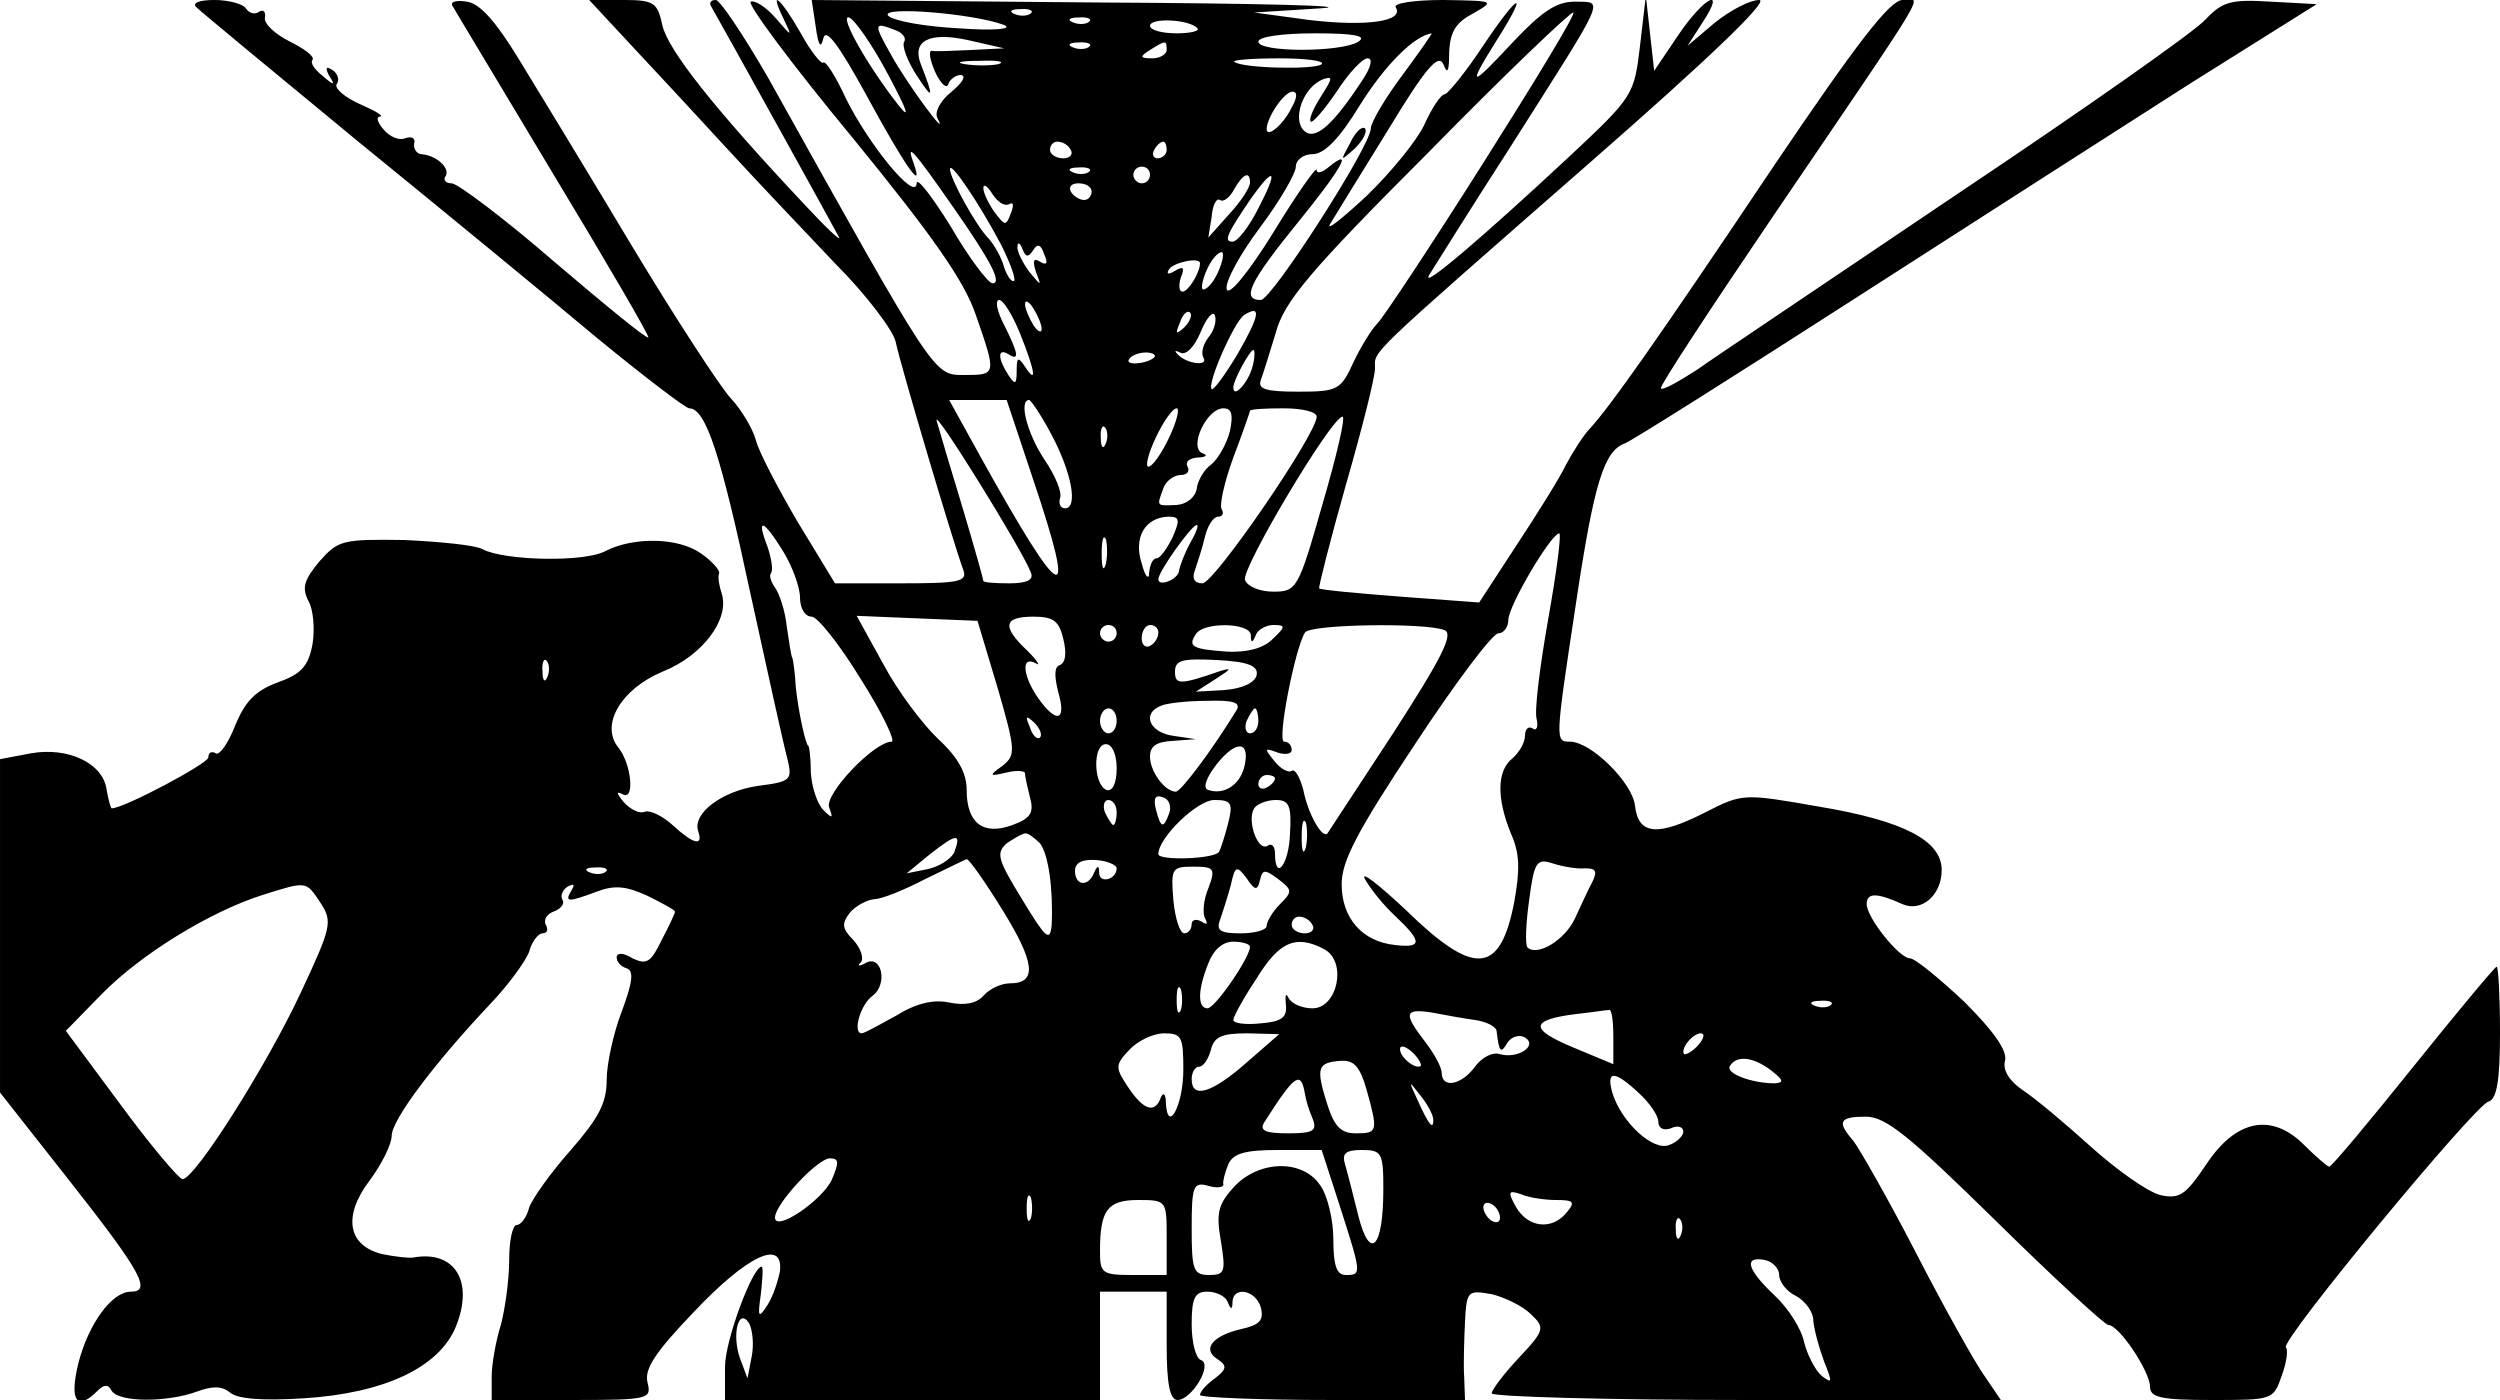 <?xml version="1.0" standalone="no"?>
<!DOCTYPE svg PUBLIC "-//W3C//DTD SVG 20010904//EN"
 "http://www.w3.org/TR/2001/REC-SVG-20010904/DTD/svg10.dtd">
<svg version="1.0" xmlns="http://www.w3.org/2000/svg"
 width="300pt" height="168pt" viewBox="0 0 300 168"
 preserveAspectRatio="xMidYMid meet">

<g transform="translate(0,168) scale(0.1,-0.1)"
fill="#000000" stroke="none">
<path d="M236 1671 c5 -5 92 -77 194 -161 102 -83 231 -189 287 -236 56 -46
106 -84 110 -84 20 0 38 -56 73 -220 21 -96 41 -187 45 -201 6 -25 4 -27 -35
-32 -43 -6 -80 -33 -72 -55 6 -18 -6 -15 -31 8 -12 11 -27 18 -33 16 -7 -3
-18 3 -26 12 -8 10 -9 13 -1 9 15 -9 11 36 -5 56 -22 27 3 70 53 91 48 19 81
63 71 94 -3 9 -5 20 -3 24 1 4 -9 15 -22 24 -27 19 -80 20 -114 3 -24 -14
-122 -12 -148 2 -9 5 -52 9 -94 11 -74 1 -79 0 -102 -26 -18 -22 -21 -31 -13
-47 6 -10 8 -34 5 -52 -5 -27 -14 -36 -42 -46 -27 -10 -39 -23 -51 -52 -8 -21
-19 -36 -23 -33 -5 3 -9 1 -9 -5 0 -7 -101 -61 -116 -61 -1 0 -4 10 -6 22 -4
32 -46 52 -91 44 l-37 -7 0 -200 0 -200 85 -108 c85 -108 97 -131 72 -131 -23
0 -51 -39 -63 -86 -11 -45 -2 -58 23 -33 8 8 13 8 17 0 9 -14 66 -14 102 -1
19 7 30 7 40 -1 9 -8 40 -10 88 -7 97 6 163 37 183 86 22 54 -1 92 -51 83 -5
-1 -22 1 -37 4 -42 10 -48 46 -15 89 14 19 26 43 26 53 0 19 51 87 119 159 21
22 42 51 46 62 3 12 11 22 16 22 6 0 7 5 4 10 -3 6 1 13 9 16 9 3 14 10 11 14
-3 5 0 12 6 16 8 4 9 3 5 -4 -9 -15 -5 -15 30 -2 21 8 35 7 61 -5 18 -9 33
-17 33 -19 0 -2 -7 -17 -16 -34 -13 -27 -18 -30 -35 -22 -11 7 -19 7 -19 1 0
-5 5 -11 12 -13 9 -3 7 -17 -6 -52 -10 -26 -18 -63 -18 -82 0 -28 -10 -46 -43
-84 -24 -27 -46 -58 -50 -69 -3 -12 -10 -21 -15 -21 -5 0 -9 -19 -9 -42 0 -24
-5 -59 -10 -78 -6 -19 -11 -47 -11 -62 l0 -28 96 0 c93 0 96 1 91 21 -4 16 9
36 55 84 64 68 108 89 104 50 -2 -11 -8 -30 -15 -41 -11 -17 -12 -15 -8 13 2
18 3 33 1 33 -11 0 -44 -89 -44 -120 l0 -40 225 0 225 0 0 65 0 65 40 0 40 0
0 -65 c0 -46 4 -65 13 -65 17 0 43 43 28 48 -6 2 -11 21 -11 43 0 32 4 39 19
39 11 0 22 -6 24 -12 4 -10 6 -10 6 0 1 19 28 14 34 -7 4 -16 -2 -21 -24 -26
-34 -8 -47 -24 -28 -36 12 -8 11 -12 -3 -23 -10 -7 -18 -16 -18 -20 0 -3 72
-6 159 -6 l159 0 -1 28 c-1 15 0 44 1 66 2 37 3 38 32 33 16 -4 37 -14 47 -24
17 -16 17 -19 -14 -52 -18 -19 -33 -39 -33 -43 0 -4 138 -8 306 -8 l305 0 -19
28 c-11 15 -48 81 -82 147 -34 66 -69 127 -76 136 -20 23 -17 29 15 29 24 0
52 -23 156 -125 70 -69 131 -125 135 -125 13 0 50 -56 50 -74 0 -13 13 -16 74
-16 73 0 74 0 84 29 6 16 8 32 5 34 -7 8 227 291 243 295 10 3 14 24 14 83 0
43 -2 79 -4 79 -2 0 -47 -54 -100 -120 -53 -66 -98 -120 -101 -120 -2 0 -16
12 -30 26 -39 39 -82 31 -118 -24 -25 -37 -32 -41 -55 -36 -15 4 -52 30 -83
58 -31 28 -68 59 -82 68 -16 11 -24 24 -21 35 3 12 -13 35 -49 71 -30 28 -59
52 -65 52 -13 0 -52 49 -52 65 0 14 12 14 43 0 23 -10 47 11 47 41 0 35 -45
59 -147 76 -91 16 -92 16 -137 -7 -57 -29 -80 -27 -84 8 -3 28 -53 77 -78 77
-18 0 -18 0 7 165 22 147 34 184 59 193 8 3 130 80 270 170 140 90 324 208
407 261 l153 96 -55 3 c-48 3 -58 0 -78 -21 -12 -14 -146 -108 -297 -209 -151
-102 -293 -197 -314 -212 -22 -14 -41 -25 -43 -22 -2 2 59 95 135 207 195 287
178 259 155 259 -15 0 -55 -52 -153 -197 -144 -215 -196 -288 -221 -316 -9 -9
-22 -30 -30 -45 -7 -15 -34 -58 -59 -96 l-45 -69 -94 7 c-52 4 -96 8 -98 10
-1 1 13 57 32 124 19 66 35 129 35 140 0 22 -15 8 258 247 143 125 216 195
203 195 -11 0 -34 -12 -53 -27 l-33 -28 18 28 c29 44 2 31 -29 -15 l-29 -43
-5 45 -5 45 -7 -60 c-7 -59 -8 -61 -85 -133 -103 -96 -179 -161 -168 -142 5 8
48 77 97 153 118 186 113 174 78 175 -22 0 -39 -11 -74 -48 -52 -56 -56 -56
-21 0 40 63 29 61 -14 -3 -21 -32 -43 -59 -47 -60 -5 0 -16 -17 -25 -37 -9
-19 -40 -57 -69 -85 -29 -27 -49 -43 -44 -34 5 8 36 59 69 112 46 76 61 93 67
80 5 -13 7 -9 7 14 1 25 8 36 29 47 26 15 26 15 -36 16 -36 0 -61 -4 -57 -9
10 -17 -36 -23 -104 -15 l-66 9 80 5 c44 3 -76 6 -266 7 l-345 3 5 -33 c3 -22
6 -26 9 -13 3 13 18 -7 51 -67 46 -85 71 -121 57 -82 -9 25 0 15 46 -51 47
-67 61 -94 49 -94 -5 0 -28 30 -50 68 -23 37 -41 60 -41 52 -1 -23 -58 47 -85
102 -12 26 -24 45 -27 43 -2 -3 -15 13 -27 35 -24 42 -39 55 -21 18 11 -23 11
-23 -9 0 -11 13 -25 22 -30 20 -6 -1 49 -75 121 -162 98 -120 135 -173 149
-214 25 -72 25 -72 -14 -72 -37 0 -34 -4 -236 358 -29 50 -57 92 -62 92 -6 0
-8 -3 -6 -7 16 -28 150 -270 154 -278 2 -5 -17 13 -42 40 -110 117 -163 185
-170 214 -6 28 -10 31 -47 31 l-41 0 53 -57 c30 -32 81 -87 114 -123 33 -36
91 -97 128 -136 38 -38 71 -82 73 -95 5 -25 69 -241 81 -273 5 -14 -5 -16 -74
-16 l-80 0 -45 74 c-24 41 -47 85 -50 98 -4 14 -17 36 -30 50 -13 14 -67 97
-120 185 -52 87 -113 187 -135 223 -27 44 -46 66 -62 68 -12 2 -20 0 -17 -5 2
-4 57 -95 121 -202 64 -106 116 -195 114 -196 -2 -2 -52 39 -113 91 -60 52
-116 94 -123 94 -7 0 -11 4 -7 9 5 10 -12 25 -30 26 -5 1 -9 6 -8 13 2 6 -3 9
-11 6 -7 -3 -19 2 -26 11 -7 8 -9 15 -4 15 5 1 -6 7 -24 15 -18 8 -31 19 -28
24 4 5 1 13 -5 17 -8 5 -9 3 -4 -7 8 -12 6 -12 -8 0 -10 8 -15 16 -12 19 3 4
-9 13 -27 22 -18 9 -32 22 -30 29 1 7 -2 10 -7 7 -5 -4 -12 -2 -16 4 -3 5 -20
10 -38 10 -19 0 -27 -4 -21 -9z m969 -21 c11 -5 -12 -7 -54 -4 -41 2 -79 9
-85 15 -12 12 102 3 139 -11z m32 14 c-3 -3 -12 -4 -19 -1 -8 3 -5 6 6 6 11 1
17 -2 13 -5z m542 -181 c-62 -98 -119 -184 -126 -191 -7 -7 -20 -28 -29 -47
-15 -33 -19 -35 -66 -35 -39 0 -49 3 -45 14 3 8 11 34 18 57 10 37 40 73 183
216 93 95 172 170 174 168 3 -2 -47 -84 -109 -182z m-713 107 c23 -43 27 -55
12 -36 -37 47 -72 109 -59 105 7 -3 28 -33 47 -69z m241 64 c-3 -3 -12 -4 -19
-1 -8 3 -5 6 6 6 11 1 17 -2 13 -5z m130 -8 c3 -3 -8 -6 -25 -6 -18 0 -32 4
-32 9 0 10 47 8 57 -3z m-363 -2 c9 -3 14 -10 11 -14 -3 -5 4 -24 16 -42 19
-29 20 -26 4 15 -11 28 10 39 56 29 l44 -10 -40 -2 c-22 -1 -43 -2 -47 -1 -4
0 -2 -11 4 -25 7 -15 14 -21 16 -15 2 6 9 11 15 11 7 -1 2 -9 -11 -20 -14 -11
-21 -25 -17 -32 15 -28 -35 39 -55 75 -22 39 -22 41 4 31z m556 -14 c-20 -13
-120 -13 -120 0 0 6 29 10 68 10 47 0 63 -3 52 -10z m53 -40 c-21 -28 -38 -57
-38 -64 0 -21 -119 -206 -132 -206 -24 0 -13 22 42 90 53 65 71 95 40 70 -8
-7 -15 -9 -15 -4 0 5 -24 -29 -52 -75 -31 -50 -54 -77 -56 -68 -2 9 16 42 40
74 24 32 43 65 43 73 0 8 9 15 20 15 14 0 32 18 57 59 30 48 65 83 86 86 1 0
-15 -23 -35 -50z m-376 34 c-3 -3 -12 -4 -19 -1 -8 3 -5 6 6 6 11 1 17 -2 13
-5z m93 -4 c0 -5 -8 -10 -17 -10 -15 0 -16 2 -3 10 19 12 20 12 20 0z m-202
-17 c-10 -2 -28 -2 -40 0 -13 2 -5 4 17 4 22 1 32 -1 23 -4z m388 0 c-7 -7
-97 -5 -105 3 -2 2 22 4 54 4 32 0 55 -3 51 -7z m49 -19 c-36 -55 -57 -73 -70
-61 -15 14 -1 53 23 62 12 4 11 1 -3 -21 -9 -14 -15 -28 -12 -30 2 -2 16 14
31 36 14 22 31 40 37 40 7 0 4 -11 -6 -26z m-85 -33 c-10 -21 -30 -37 -30 -26
0 14 21 45 31 45 6 0 6 -7 -1 -19z m-265 -51 c3 -5 -1 -10 -9 -10 -9 0 -16 5
-16 10 0 6 4 10 9 10 6 0 13 -4 16 -10z m115 0 c0 -5 -5 -10 -11 -10 -5 0 -7
5 -4 10 3 6 8 10 11 10 2 0 4 -4 4 -10z m-199 -113 c11 -22 18 -41 16 -44 -3
-2 -8 5 -12 16 -3 12 -12 27 -18 34 -16 16 -47 73 -47 84 0 11 35 -41 61 -90z
m106 87 c-3 -3 -12 -4 -19 -1 -8 3 -5 6 6 6 11 1 17 -2 13 -5z m73 -4 c0 -5
-4 -10 -10 -10 -5 0 -10 5 -10 10 0 6 5 10 10 10 6 0 10 -4 10 -10z m120 -9
c0 -6 -11 -23 -25 -38 l-25 -28 4 25 c1 14 6 23 10 20 4 -3 12 3 17 13 11 19
19 22 19 8z m10 -31 c-11 -22 -25 -40 -31 -40 -11 0 -7 9 23 53 28 39 32 33 8
-13z m-299 5 c5 3 6 -1 2 -11 -6 -16 -7 -15 -20 2 -7 10 -13 23 -13 28 0 6 5
3 11 -7 6 -9 14 -15 20 -12z m99 15 c0 -5 -4 -10 -9 -10 -6 0 -13 5 -16 10 -3
6 1 10 9 10 9 0 16 -4 16 -10z m-70 -70 c5 8 9 7 13 -5 5 -11 3 -14 -5 -9 -8
5 -9 1 -5 -12 7 -18 7 -18 -8 0 -8 11 -15 25 -14 30 0 6 3 5 6 -3 4 -10 7 -10
13 -1z m220 -30 c-6 -12 -14 -19 -17 -17 -2 3 1 15 7 27 6 12 14 19 17 17 2
-3 -1 -15 -7 -27z m-20 14 c0 -11 -14 -34 -21 -34 -4 0 -5 7 -2 17 5 12 3 14
-7 8 -8 -5 -11 -4 -7 2 5 8 37 15 37 7z m-216 -84 c18 -45 21 -63 6 -40 -8 12
-10 12 -10 -5 0 -17 -2 -17 -10 -5 -13 20 -13 33 0 25 14 -9 12 1 -5 35 -9 17
-11 30 -6 30 5 0 16 -18 25 -40z m26 5 c0 -5 -5 -3 -10 5 -5 8 -10 20 -10 25
0 6 5 3 10 -5 5 -8 10 -19 10 -25z m171 2 c-10 -9 -11 -8 -5 6 3 10 9 15 12
12 3 -3 0 -11 -7 -18z m29 -12 c-6 -8 -9 -18 -6 -24 7 -11 -20 -8 -31 4 -4 4
-3 5 3 2 7 -4 17 6 25 25 7 17 15 26 17 19 2 -6 -1 -18 -8 -26z m35 -20 c-15
-25 -29 -44 -31 -42 -6 6 27 81 39 89 21 13 19 0 -8 -47z m-100 -4 c-9 -8 -36
-10 -30 -2 2 4 11 8 20 8 8 0 13 -3 10 -6z m118 -11 c-5 -19 -23 -39 -23 -25
0 9 20 45 24 45 2 0 2 -9 -1 -20z m-264 -133 c55 -163 38 -156 -63 26 l-37 67
35 0 34 0 31 -93z m23 51 c24 -45 32 -88 16 -88 -5 0 -8 5 -6 12 3 7 -6 28
-19 47 -20 30 -31 71 -18 71 2 0 15 -19 27 -42z m-25 -165 c4 -9 -5 -13 -26
-13 -17 0 -31 1 -31 3 0 2 -11 41 -25 88 -14 46 -28 93 -31 104 -5 19 103
-155 113 -182z m166 162 c-9 -19 -20 -35 -25 -35 -4 0 0 16 9 35 9 19 20 35
25 35 4 0 0 -16 -9 -35z m73 8 c-4 -16 -14 -33 -22 -40 -9 -6 -17 -20 -18 -30
-2 -10 -12 -18 -24 -19 -25 -1 -24 -2 -16 20 3 9 13 16 21 16 8 0 11 5 8 10
-3 6 2 10 12 11 10 0 13 3 6 5 -17 7 5 54 25 54 10 0 12 -7 8 -27z m104 17 c0
-21 -123 -200 -137 -200 -10 0 -13 6 -9 16 3 9 9 27 12 40 3 13 10 24 16 24 5
0 7 4 4 9 -3 4 3 32 14 62 11 29 20 55 20 56 0 2 18 3 40 3 22 0 40 -4 40 -10z
m7 -105 c-29 -102 -31 -105 -59 -105 -16 0 -31 6 -34 14 -5 13 104 196 117
196 4 0 -7 -47 -24 -105z m-260 73 c-3 -8 -6 -5 -6 6 -1 11 2 17 5 13 3 -3 4
-12 1 -19z m80 -113 c-7 -14 -15 -25 -19 -25 -5 0 -8 -8 -9 -17 0 -10 -5 -5
-9 11 -10 31 4 55 32 56 14 0 14 -4 5 -25z m-467 -17 c11 -18 20 -43 20 -55 0
-13 6 -23 14 -23 7 0 34 -34 59 -75 26 -41 42 -75 37 -75 -21 0 -81 -63 -75
-79 5 -13 4 -14 -7 -3 -7 7 -14 27 -15 45 0 18 -2 32 -3 32 -3 0 -12 41 -15
70 -1 17 -3 32 -4 35 -2 3 -4 20 -7 39 -2 19 -9 39 -14 46 -5 7 -7 14 -5 17 3
3 1 17 -4 32 -14 36 -5 33 19 -6z m488 10 c-7 -13 -12 -27 -13 -32 0 -11 -25
-21 -25 -11 0 9 40 65 46 65 3 0 -1 -10 -8 -22z m-101 -25 c-3 -10 -5 -4 -5
12 0 17 2 24 5 18 2 -7 2 -21 0 -30z m531 -65 c-10 -57 -17 -111 -14 -121 2
-9 0 -15 -5 -11 -5 3 -9 -1 -9 -9 0 -8 -7 -20 -15 -27 -19 -15 -19 -48 -2 -90
11 -24 11 -44 4 -83 -17 -87 -48 -89 -130 -9 -33 31 -55 48 -49 37 6 -11 22
-31 36 -44 33 -31 33 -39 0 -35 -39 4 -64 32 -64 73 0 28 19 64 88 168 48 73
93 133 100 133 6 0 12 7 12 16 0 17 51 103 61 104 3 0 -3 -46 -13 -102z m-661
-83 c22 -76 22 -81 6 -94 -17 -12 -16 -13 5 -8 12 3 22 2 22 -1 0 -4 3 -17 6
-29 5 -18 1 -25 -21 -33 -35 -13 -55 2 -55 42 0 20 -10 39 -34 61 -19 18 -49
58 -66 90 l-32 58 72 -3 73 -3 24 -80z m79 58 c4 -16 3 -28 -4 -31 -7 -2 -7
-13 -2 -33 10 -34 -2 -38 -24 -7 -19 27 -21 52 -3 42 6 -4 2 3 -10 15 -31 29
-29 41 7 41 24 0 31 -5 36 -27z m64 7 c0 -5 -4 -10 -10 -10 -5 0 -10 5 -10 10
0 6 5 10 10 10 6 0 10 -4 10 -10z m50 1 c0 -6 -4 -13 -10 -16 -5 -3 -10 1 -10
9 0 9 5 16 10 16 6 0 10 -4 10 -9z m111 -3 c0 -10 2 -10 6 0 2 6 12 12 21 12
15 0 15 -2 -1 -17 -11 -11 -30 -16 -54 -15 -42 3 -48 6 -38 21 9 15 65 14 66
-1z m232 6 c12 -4 -2 -32 -60 -122 -42 -64 -78 -119 -80 -122 -6 -7 -23 22
-29 52 -4 15 -10 26 -14 23 -4 -3 -14 3 -21 12 -12 15 -12 16 4 10 9 -3 17 -2
17 3 0 6 -4 10 -9 10 -9 0 13 112 25 131 6 10 144 12 167 3z m-1076 -56 c-3
-8 -6 -5 -6 6 -1 11 2 17 5 13 3 -3 4 -12 1 -19z m851 2 c-2 -9 -16 -16 -38
-18 l-35 -2 25 16 c17 11 19 13 5 9 -49 -17 -55 -17 -55 -1 0 14 9 16 50 14
38 -2 50 -7 48 -18z m-24 -42 c-30 -49 -67 -98 -73 -98 -13 0 -31 24 -31 42 0
13 8 18 28 19 l27 2 -27 4 c-29 4 -38 27 -15 36 6 3 31 6 55 6 32 1 41 -2 36
-11z m-144 -13 c0 -8 -4 -15 -10 -15 -5 0 -10 7 -10 15 0 8 5 15 10 15 6 0 10
-7 10 -15z m170 0 c0 -8 -4 -15 -10 -15 -5 0 -7 7 -4 15 4 8 8 15 10 15 2 0 4
-7 4 -15z m-262 -20 c-3 -3 -9 2 -12 12 -6 14 -5 15 5 6 7 -7 10 -15 7 -18z
m92 -37 c0 -18 -5 -28 -12 -26 -16 6 -17 55 -1 55 8 0 13 -13 13 -29z m153 1
c-6 -22 -25 -33 -43 -27 -7 2 -3 14 10 31 24 30 41 28 33 -4z m37 -13 c0 -3
-4 -8 -10 -11 -5 -3 -10 -1 -10 4 0 6 5 11 10 11 6 0 10 -2 10 -4z m-127 -42
c-7 -19 -10 -18 -16 5 -3 13 -1 18 9 14 7 -2 10 -11 7 -19z m-63 1 c0 -8 -2
-15 -4 -15 -2 0 -6 7 -10 15 -3 8 -1 15 4 15 6 0 10 -7 10 -15z m134 -12 c-4
-16 -9 -31 -11 -35 -5 -9 -73 -11 -73 -3 0 20 47 65 67 65 20 0 23 -3 17 -27z
m74 -13 c-1 -37 -18 -59 -18 -24 0 8 -4 13 -9 9 -12 -7 -25 31 -16 45 3 5 15
10 26 10 16 0 19 -7 17 -40z m19 -17 c-3 -10 -5 -4 -5 12 0 17 2 24 5 18 2 -7
2 -21 0 -30z m-422 -6 c-4 -8 -18 -17 -32 -20 l-25 -5 28 23 c32 25 38 26 29
2z m103 11 c10 -13 16 -54 14 -98 -2 -21 -7 -16 -35 30 -30 49 -32 56 -19 68
9 6 19 12 23 12 3 0 11 -6 17 -12z m-45 -80 c39 -63 42 -88 9 -88 -11 0 -25
-7 -32 -15 -8 -9 -22 -12 -41 -8 -19 4 -40 -1 -64 -16 -20 -11 -38 -21 -41
-21 -11 0 -2 34 13 45 19 14 11 51 -9 39 -7 -4 -10 -3 -5 1 4 5 0 17 -9 27
-14 14 -14 20 -4 33 7 8 20 15 29 16 9 0 36 11 61 24 25 12 47 23 50 24 3 0
22 -27 43 -61z m137 50 c0 -13 -20 -19 -21 -6 0 10 -2 10 -6 1 -7 -18 -23 -16
-23 2 0 10 9 14 25 13 14 -1 25 -6 25 -10z m562 0 c13 0 15 -3 9 -16 -5 -9
-14 -29 -21 -44 -12 -26 -45 -46 -57 -35 -3 3 -2 29 2 57 6 46 9 50 28 44 12
-4 30 -7 39 -6z m-1175 -4 c-3 -3 -12 -4 -19 -1 -8 3 -5 6 6 6 11 1 17 -2 13
-5z m723 -20 c-6 -14 -7 -30 -4 -36 4 -7 2 -8 -4 -4 -7 4 -12 2 -12 -3 0 -6
-4 -11 -9 -11 -5 0 -11 18 -13 40 -3 38 -2 40 24 40 25 0 27 -2 18 -26z m62
10 c3 13 6 13 22 1 17 -13 17 -15 2 -30 -9 -9 -16 -21 -16 -26 0 -5 -14 -9
-31 -9 -24 0 -30 3 -25 16 3 9 9 27 13 42 5 23 7 24 19 8 10 -15 13 -15 16 -2z
m-1127 -28 c14 -22 13 -28 -24 -107 -40 -86 -127 -224 -142 -224 -4 0 -38 40
-74 89 l-66 89 43 44 c47 48 130 99 193 119 54 17 52 17 70 -10z m1190 -26 c3
-5 -1 -10 -9 -10 -9 0 -16 5 -16 10 0 6 4 10 9 10 6 0 13 -4 16 -10z m-75 -26
c0 -13 -42 -74 -51 -74 -12 0 -12 22 1 54 6 16 17 26 30 26 11 0 20 -3 20 -6z
m89 -3 c28 -15 16 -71 -14 -71 -13 0 -26 6 -29 13 -3 6 -4 3 -3 -8 2 -16 -5
-21 -30 -23 -18 -2 -33 0 -33 4 0 4 12 26 28 50 27 44 47 53 81 35z m-172 -73
c-3 -7 -5 -2 -5 12 0 14 2 19 5 13 2 -7 2 -19 0 -25z m780 6 c-3 -3 -12 -4
-19 -1 -8 3 -5 6 6 6 11 1 17 -2 13 -5z m-427 -18 c14 -2 26 -8 26 -14 3 -25
5 -27 13 -13 5 7 14 10 21 6 16 -10 -9 -26 -30 -20 -9 3 -22 -4 -30 -15 -16
-22 -40 -27 -40 -7 0 6 -9 23 -20 37 -26 34 -25 40 8 35 15 -3 38 -7 52 -9z
m166 -20 l0 -33 -48 20 c-53 22 -52 33 2 40 19 2 37 5 41 5 3 1 5 -13 5 -32z
m-516 -40 c0 -42 -19 -78 -21 -39 0 10 -3 13 -6 6 -7 -20 -21 -15 -39 12 -16
24 -16 27 1 45 10 11 29 20 42 20 21 0 23 -4 23 -44z m76 9 c-42 -37 -66 -44
-66 -20 0 8 4 15 9 15 5 0 11 9 14 20 4 16 13 20 44 20 l38 -1 -39 -34z m542
21 c-7 -8 -15 -12 -17 -11 -5 6 10 25 20 25 5 0 4 -6 -3 -14z m-333 -25 c-6
-5 -25 10 -25 20 0 5 6 4 14 -3 8 -7 12 -15 11 -17z m-65 -29 c14 -50 13 -52
-13 -52 -18 0 -26 8 -35 37 -13 42 -11 48 17 50 16 1 23 -7 31 -35z m486 23
c14 -11 15 -14 4 -15 -28 0 -60 12 -54 21 8 13 28 11 50 -6z m-560 -28 c1 -7
5 -20 9 -29 6 -15 1 -18 -29 -18 -27 0 -35 3 -29 13 37 58 44 63 49 34z m401
1 c13 -12 23 -27 23 -34 0 -8 6 -11 15 -8 8 4 15 2 15 -4 0 -5 -8 -13 -17 -16
-19 -8 -57 27 -68 62 -8 28 2 28 32 0z m-247 -32 c0 -12 -5 -7 -19 24 -11 24
-11 24 3 6 9 -11 16 -24 16 -30z m-112 -104 c26 -81 26 -82 7 -82 -11 0 -15
11 -15 43 0 23 -7 53 -16 65 -21 31 -73 30 -103 -2 -19 -21 -22 -31 -16 -65 6
-37 5 -41 -14 -41 -19 0 -21 6 -21 56 0 51 2 56 20 51 10 -3 19 -2 18 2 -1 3
2 14 6 24 6 13 20 17 60 17 l52 0 22 -68z m52 21 c0 -71 -16 -87 -30 -32 -6
24 -13 52 -16 62 -4 13 1 17 20 17 24 0 26 -3 26 -47z m-662 11 c-12 -25 -68
-63 -68 -45 0 16 51 71 66 71 11 0 11 -5 2 -26z m239 -46 c-3 -7 -5 -2 -5 12
0 14 2 19 5 13 2 -7 2 -19 0 -25z m630 22 c21 0 24 -2 13 -15 -18 -22 -47 -18
-61 7 -10 18 -9 20 6 15 9 -4 28 -7 42 -7z m-467 -45 l0 -45 -40 0 c-38 0 -40
2 -40 29 0 49 9 61 46 61 34 0 34 -1 34 -45z m400 24 c0 -6 -4 -7 -10 -4 -5 3
-10 11 -10 16 0 6 5 7 10 4 6 -3 10 -11 10 -16z m217 -21 c-3 -8 -6 -5 -6 6
-1 11 2 17 5 13 3 -3 4 -12 1 -19z m118 -48 c0 -8 9 -20 20 -25 11 -6 21 -19
21 -30 1 -11 7 -33 13 -49 10 -25 10 -27 -3 -17 -8 7 -17 25 -21 40 -3 16 -19
41 -35 56 -34 32 -38 48 -12 43 9 -2 17 -10 17 -18z m-1233 -98 l-5 -26 -9 24
c-10 28 -2 62 11 42 4 -8 6 -25 3 -40z"/>
<path d="M1620 1508 c-12 -22 -12 -22 6 -6 10 10 15 20 12 24 -4 3 -12 -5 -18
-18z"/>
</g>
</svg>
